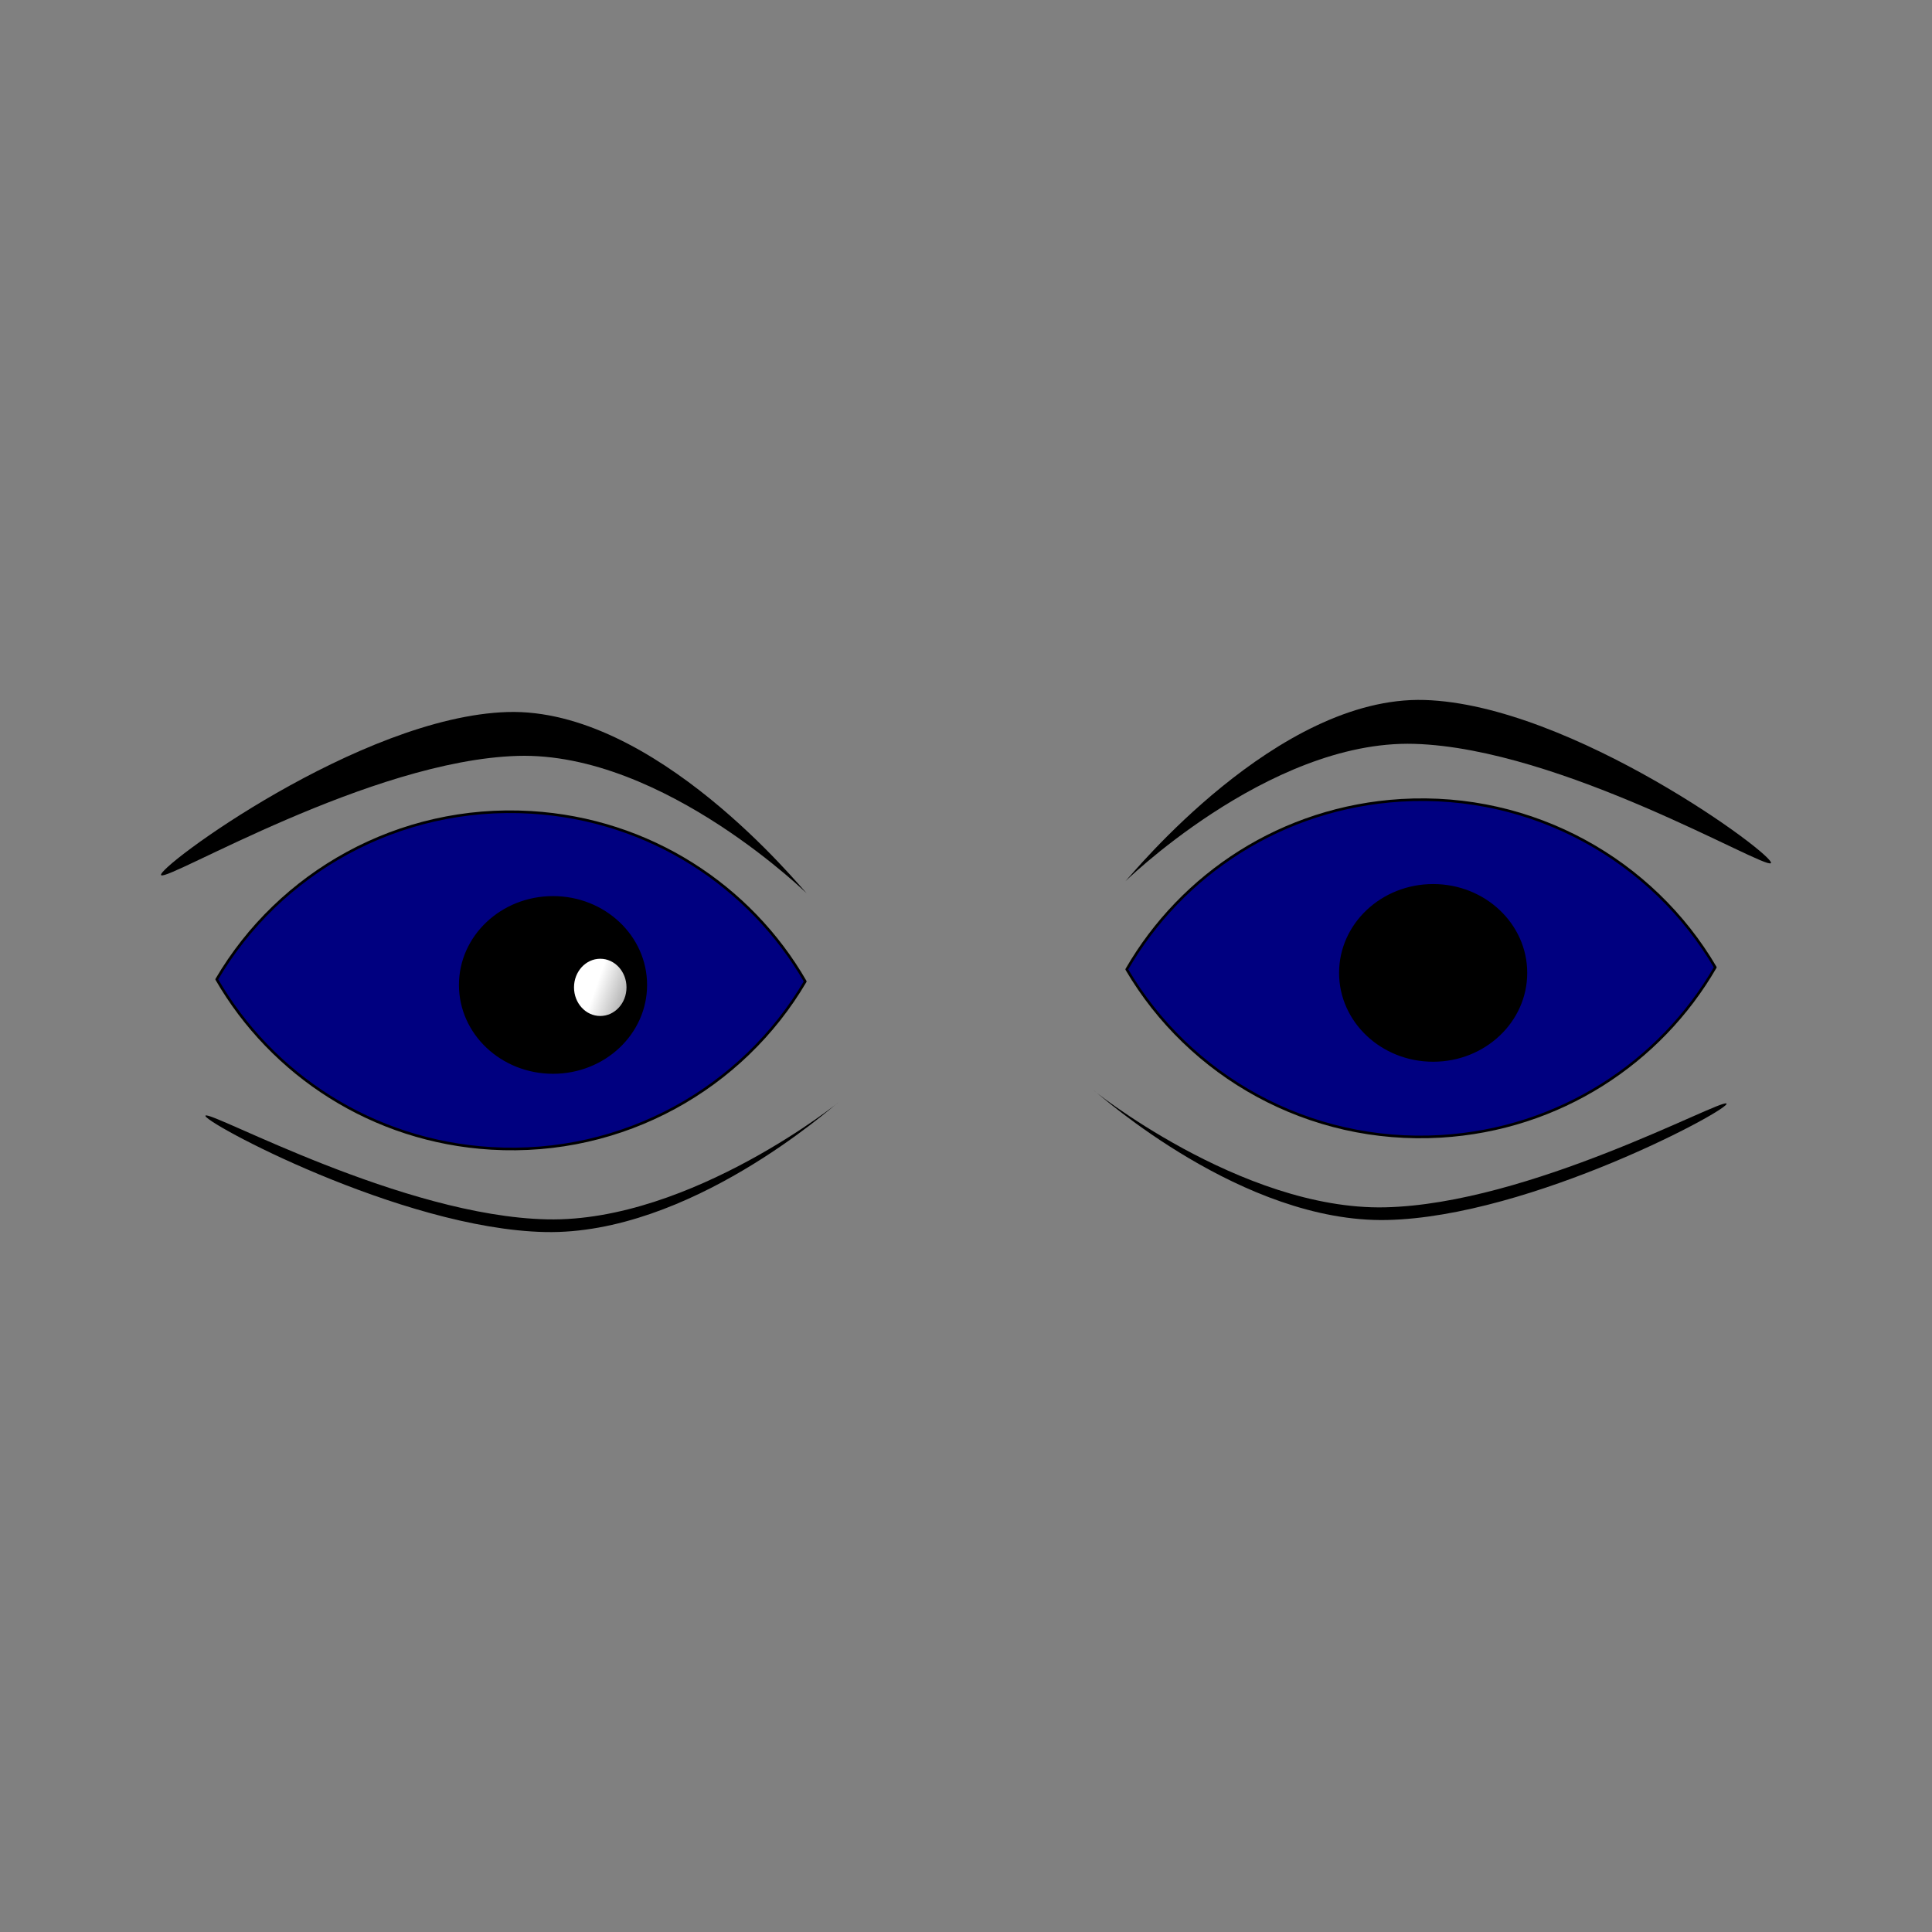 <svg:svg xmlns:dc="http://purl.org/dc/elements/1.1/" xmlns:ns1="http://sodipodi.sourceforge.net/DTD/sodipodi-0.dtd" xmlns:ns2="http://www.inkscape.org/namespaces/inkscape" xmlns:ns3="http://www.w3.org/1999/xlink" xmlns:ns5="http://creativecommons.org/ns#" xmlns:rdf="http://www.w3.org/1999/02/22-rdf-syntax-ns#" xmlns:svg="http://www.w3.org/2000/svg" height="739.369" id="svg3706" version="1.1" viewBox="-54.519 -260.766 739.369 739.369" width="739.369" ns1:docname="eye-right-looksvg.svg" ns2:version="0.48.2 r9819">
  <svg:rect x="-54.519" y="-260.766" width="739.369" height="739.369" fill="#808080" stroke="none"/>
  <svg:defs id="defs3708">
    <svg:linearGradient gradientUnits="userSpaceOnUse" id="linearGradient3513" x1="336.81" x2="458.52" y1="225.52" y2="275.04" ns2:collect="always" ns3:href="#linearGradient3507" />
    <svg:linearGradient id="linearGradient3507" ns2:collect="always">
      <svg:stop id="stop3509" offset="0" style="stop-color:#ffffff" />
      <svg:stop id="stop3511" offset="1" style="stop-color:#ffffff;stop-opacity:0" />
    </svg:linearGradient>
  </svg:defs>
  <ns1:namedview bordercolor="#666666" borderopacity="1.0" fit-margin-bottom="2" fit-margin-left="2" fit-margin-right="2" fit-margin-top="2" id="namedview3710" pagecolor="#ffffff" showgrid="false" units="mm" ns2:current-layer="g3679" ns2:cx="345.64566" ns2:cy="12.136678" ns2:document-units="mm" ns2:pageopacity="0.0" ns2:pageshadow="2" ns2:window-height="715" ns2:window-maximized="1" ns2:window-width="1280" ns2:window-x="0" ns2:window-y="26" ns2:zoom="0.43415836" />
  <svg:g id="layer1" transform="translate(-144.35 -158.39)" ns2:groupmode="layer" ns2:label="Layer 1">
    <svg:g id="g3754">
      <svg:g id="g3679" transform="translate(-114.27 38.924)">
        <svg:path d="m287.04 233.5c21.04 36.422 59.605 61.972 105.03 64.68 50.677 3.021 96.314-23.179 120.2-63.896-21.034-36.446-59.585-61.994-105.03-64.703-50.686-3.021-96.319 23.189-120.21 63.919z" id="path3498" style="stroke-linejoin:round;stroke:#000000;fill:#000080" ns2:connector-curvature="0" />
        <svg:g id="g3822">
          <svg:path d="m374 235.72c0 18.502-15.894 33.5-35.5 33.5s-35.5-14.998-35.5-33.5 15.894-33.5 35.5-33.5 35.5 14.998 35.5 33.5z" id="path3503" style="stroke-linejoin:round;stroke:#000000;fill:#000000" transform="translate(77.237 -.088)" ns1:cx="338.5" ns1:cy="235.71643" ns1:rx="35.5" ns1:ry="33.5" ns1:type="arc" />
          <svg:path d="m374 235.72c0 18.502-15.894 33.5-35.5 33.5s-35.5-14.998-35.5-33.5 15.894-33.5 35.5-33.5 35.5 14.998 35.5 33.5z" id="path3505" style="stroke-linejoin:round;stroke:#000000;stroke-width:3.138;fill:url(#linearGradient3513)" transform="matrix(.296 0 0 .343 333.62 155.71)" ns1:cx="338.5" ns1:cy="235.71643" ns1:rx="35.5" ns1:ry="33.5" ns1:type="arc" />
        </svg:g>
        <svg:path d="m265.77 193.63c2.438 2.426 80.112-43.969 136.42-45.651 56.303-1.681 113.02 54.985 110.58 52.559-2.438-2.426-58.112-71.031-114.42-69.349-56.303 1.681-135.02 60.015-132.58 62.441z" id="path3531" style="fill-rule:evenodd;fill:#000000" ns1:nodetypes="sssss" ns2:connector-curvature="0" ns2:transform-center-x="-67.574281" ns2:transform-center-y="65.160516" />
        <svg:path d="m282.77 285.62c2.389-1.732 75.552 38.524 130.72 39.724 55.164 1.2 113.67-46.388 111.28-44.656-2.389 1.732-56.936 50.708-112.1 49.508-55.164-1.2-132.29-42.844-129.9-44.576z" id="path3538" style="fill-rule:evenodd;fill:#000000" ns1:nodetypes="sssss" ns2:connector-curvature="0" ns2:transform-center-x="-66.206766" ns2:transform-center-y="-46.517558" />
      </svg:g>
      <svg:g id="g3740" transform="matrix(-1 0 0 1 1033.3 34.317)">
        <svg:path d="m287.04 233.5c21.04 36.422 59.605 61.972 105.03 64.68 50.677 3.021 96.314-23.179 120.2-63.896-21.034-36.446-59.585-61.994-105.03-64.703-50.686-3.021-96.319 23.189-120.21 63.919z" id="path3742" style="stroke-linejoin:round;stroke:#000000;fill:#000080" ns2:connector-curvature="0" />
        <svg:g id="g3816" transform="translate(-52.976 244.15)">
          <svg:g id="g3836" transform="translate(32.246 -241.85)">
            <svg:path d="m374 235.72c0 18.502-15.894 33.5-35.5 33.5s-35.5-14.998-35.5-33.5 15.894-33.5 35.5-33.5 35.5 14.998 35.5 33.5z" id="path3744" style="stroke-linejoin:round;stroke:#000000;fill:#000000" transform="translate(77.237 -2.391)" ns1:cx="338.5" ns1:cy="235.71643" ns1:rx="35.5" ns1:ry="33.5" ns1:type="arc" />
            <svg:path d="m374 235.72c0 18.502-15.894 33.5-35.5 33.5s-35.5-14.998-35.5-33.5 15.894-33.5 35.5-33.5 35.5 14.998 35.5 33.5z" id="path3746" style="stroke-linejoin:round;stroke:#000000;stroke-width:3.138;fill:url(#linearGradient3513)" transform="matrix(.296 0 0 .343 301.37 151.1)" ns1:cx="338.5" ns1:cy="235.71643" ns1:rx="35.5" ns1:ry="33.5" ns1:type="arc" />
          </svg:g>
        </svg:g>
        <svg:path d="m265.77 193.63c2.438 2.426 80.112-43.969 136.42-45.651 56.303-1.681 113.02 54.985 110.58 52.559-2.438-2.426-58.112-71.031-114.42-69.349-56.303 1.681-135.02 60.015-132.58 62.441z" id="path3748" style="fill-rule:evenodd;fill:#000000" ns1:nodetypes="sssss" ns2:connector-curvature="0" ns2:transform-center-x="-67.574281" ns2:transform-center-y="65.160516" />
        <svg:path d="m282.77 285.62c2.389-1.732 75.552 38.524 130.72 39.724 55.164 1.2 113.67-46.388 111.28-44.656-2.389 1.732-56.936 50.708-112.1 49.508-55.164-1.2-132.29-42.844-129.9-44.576z" id="path3750" style="fill-rule:evenodd;fill:#000000" ns1:nodetypes="sssss" ns2:connector-curvature="0" ns2:transform-center-x="-66.206766" ns2:transform-center-y="-46.517558" />
      </svg:g>
    </svg:g>
  </svg:g>
</svg:svg>
